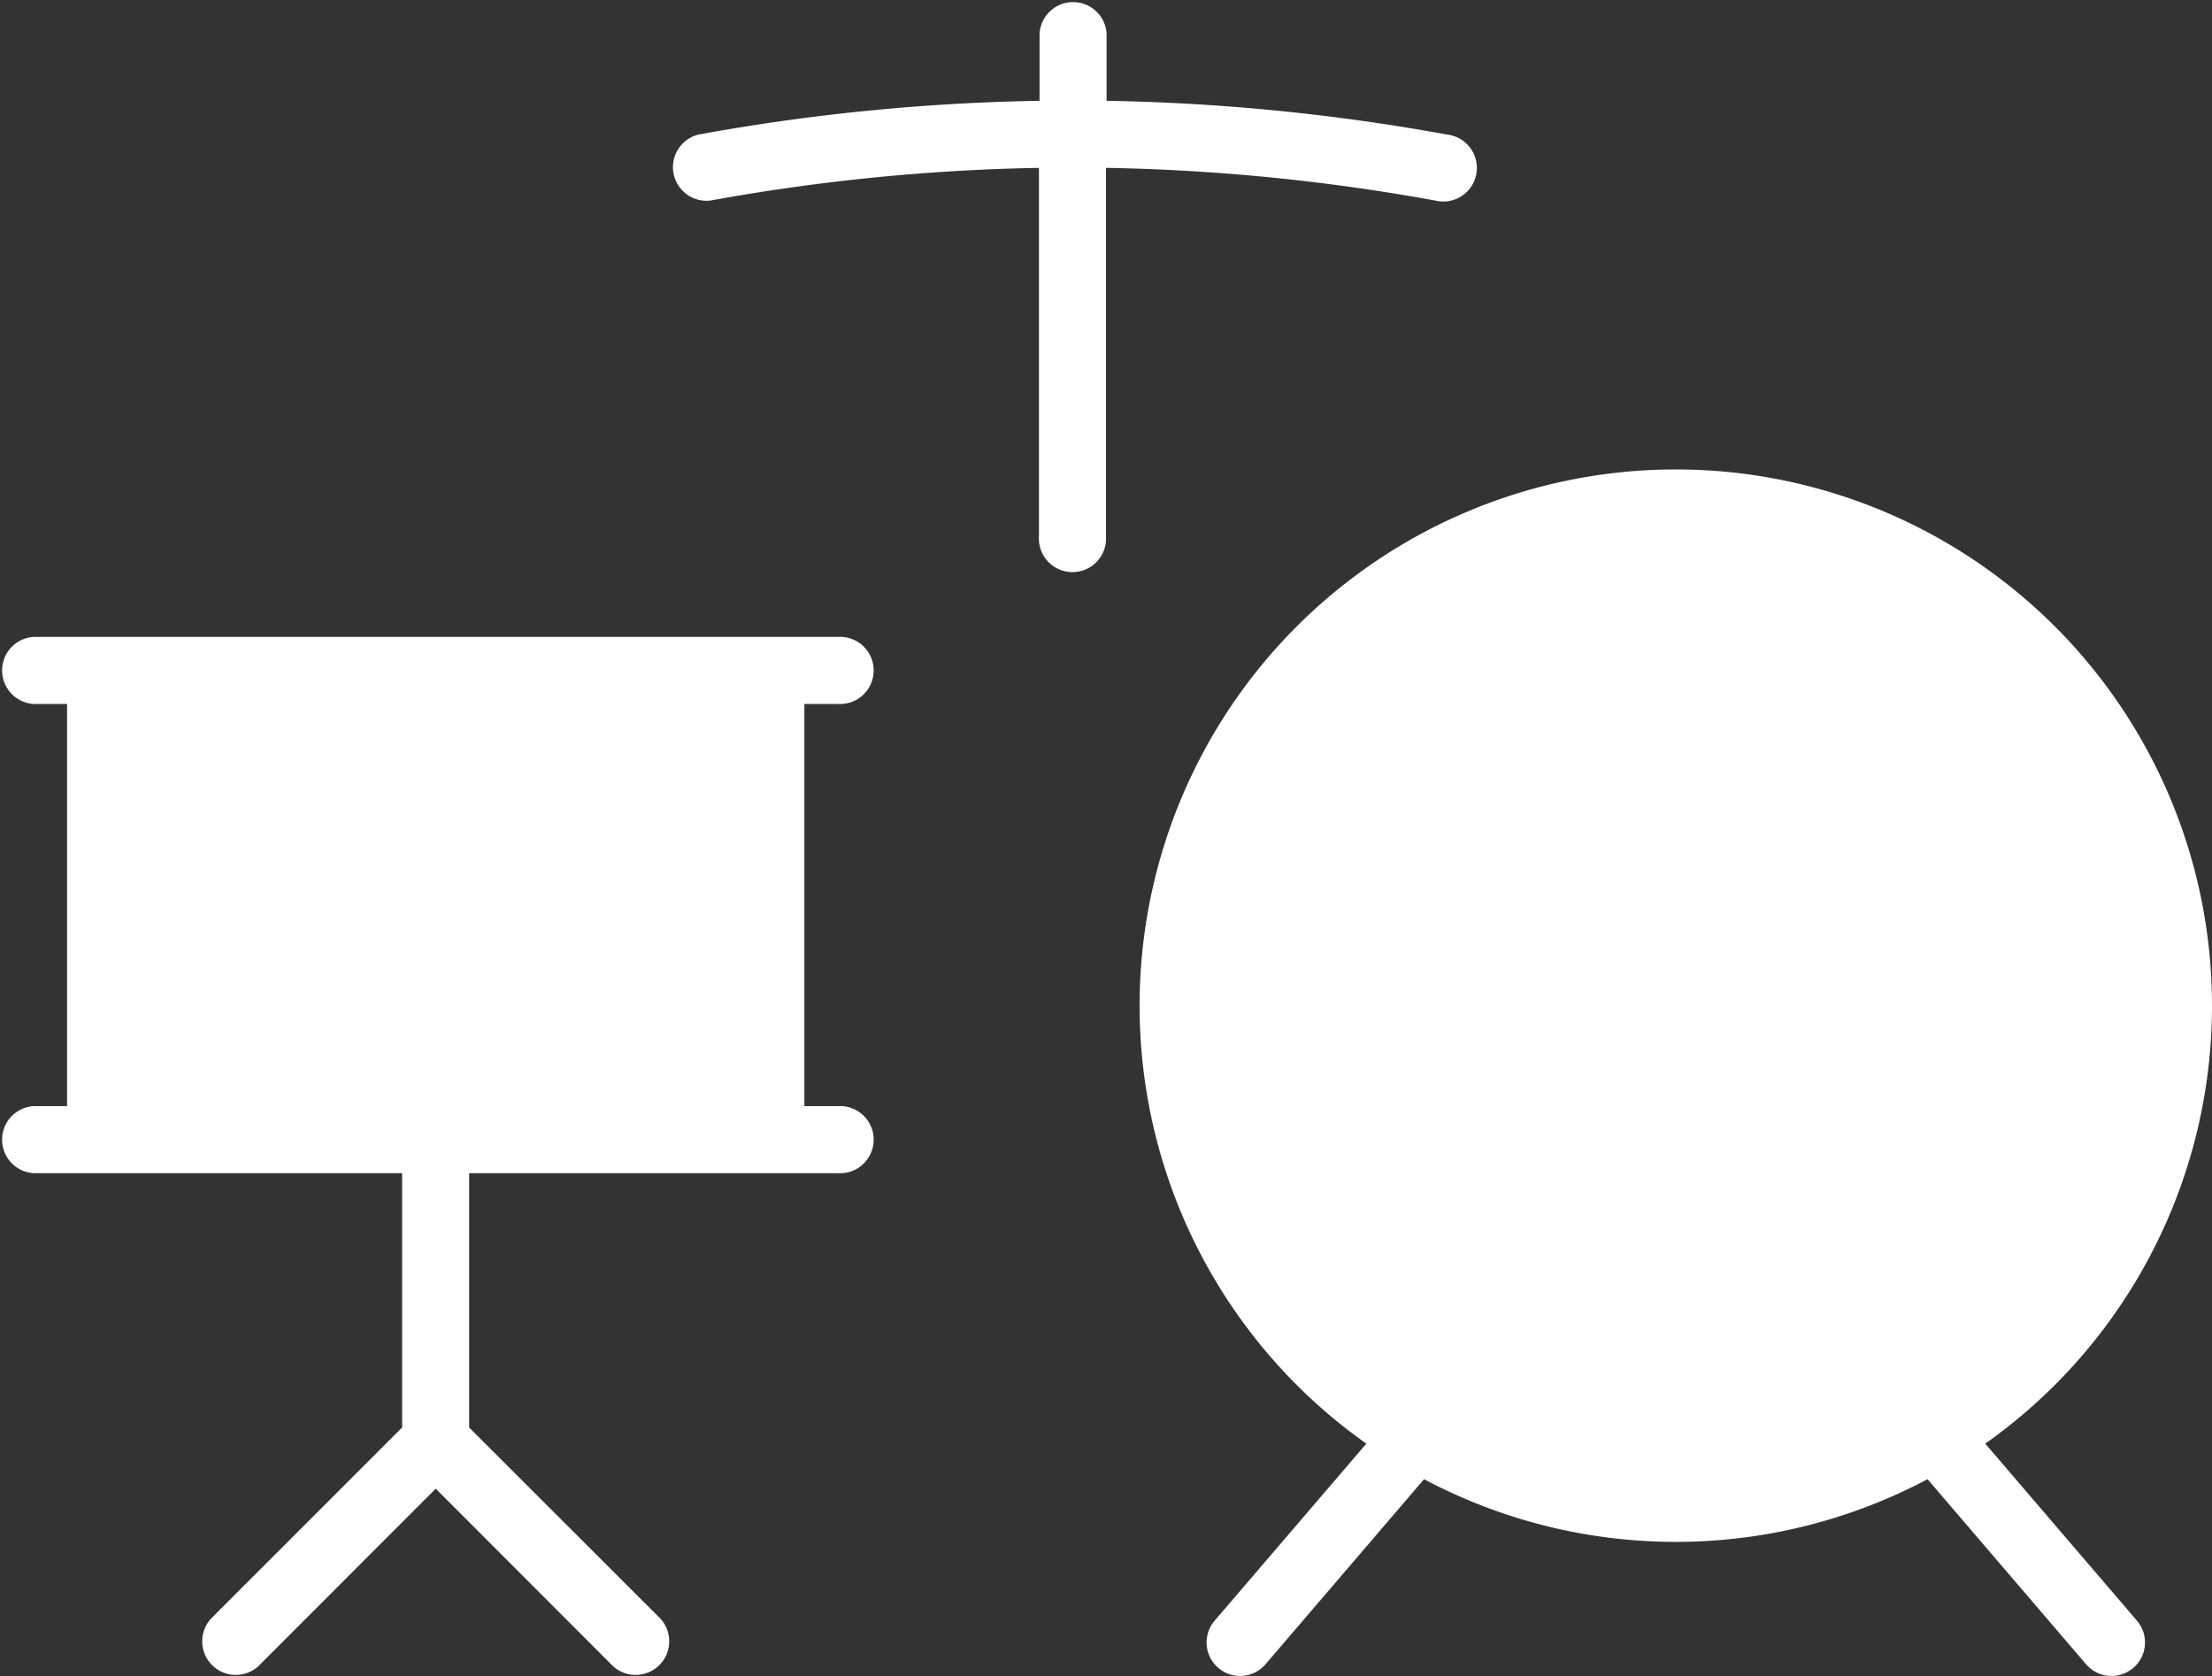 <svg xmlns="http://www.w3.org/2000/svg" viewBox="0 0 146.82 111.23">
  <rect x="0" y="0" width="146.82" height="111.23" fill="#333333" stroke="none"/>
  <defs>
    <style>
      .cls-1 {
        fill: #fff;
      }
    </style>
  </defs>
  <g id="Layer_2" data-name="Layer 2">
    <g id="white">
      <g id="full-drum">
        <g>
          <path class="cls-1" d="M90.69,95.81a35.59,35.59,0,1,1,41.08,0l10.07,11.75a2.22,2.22,0,0,1-3.38,2.89L127.94,98.17a35.64,35.64,0,0,1-33.42,0L84,110.45a2.22,2.22,0,0,1-3.38-2.89L90.69,95.81Z"/>
          <path class="cls-1" d="M53.39,46.72V73.41h2.22a2.23,2.23,0,1,1,0,4.45H31.14V94.74l12.7,12.69a2.23,2.23,0,0,1-3.15,3.15L28.92,98.8,17.15,110.58A2.23,2.23,0,0,1,14,107.43L26.69,94.74V77.86H2.22a2.23,2.23,0,0,1,0-4.45H4.45V46.72H2.22a2.23,2.23,0,0,1,0-4.45H55.61a2.23,2.23,0,1,1,0,4.45Z"/>
          <rect class="cls-1" x="8.9" y="46.72" width="40.04" height="26.69"/>
          <circle class="cls-1" cx="111.23" cy="82.31" r="8.9"/>
          <circle class="cls-1" cx="111.23" cy="82.31" r="4.45"/>
          <path class="cls-1" d="M69,11.14a134.92,134.92,0,0,0-21.85,2.17,2.23,2.23,0,0,1-.79-4.38A138.82,138.82,0,0,1,69,6.69V2.22a2.23,2.23,0,0,1,4.45,0V6.69A138.82,138.82,0,0,1,96.05,8.93a2.23,2.23,0,1,1-.79,4.38,134.92,134.92,0,0,0-21.85-2.17V35.59a2.23,2.23,0,1,1-4.45,0V11.14Z"/>
        </g>
      </g>
    </g>
  </g>
</svg>
